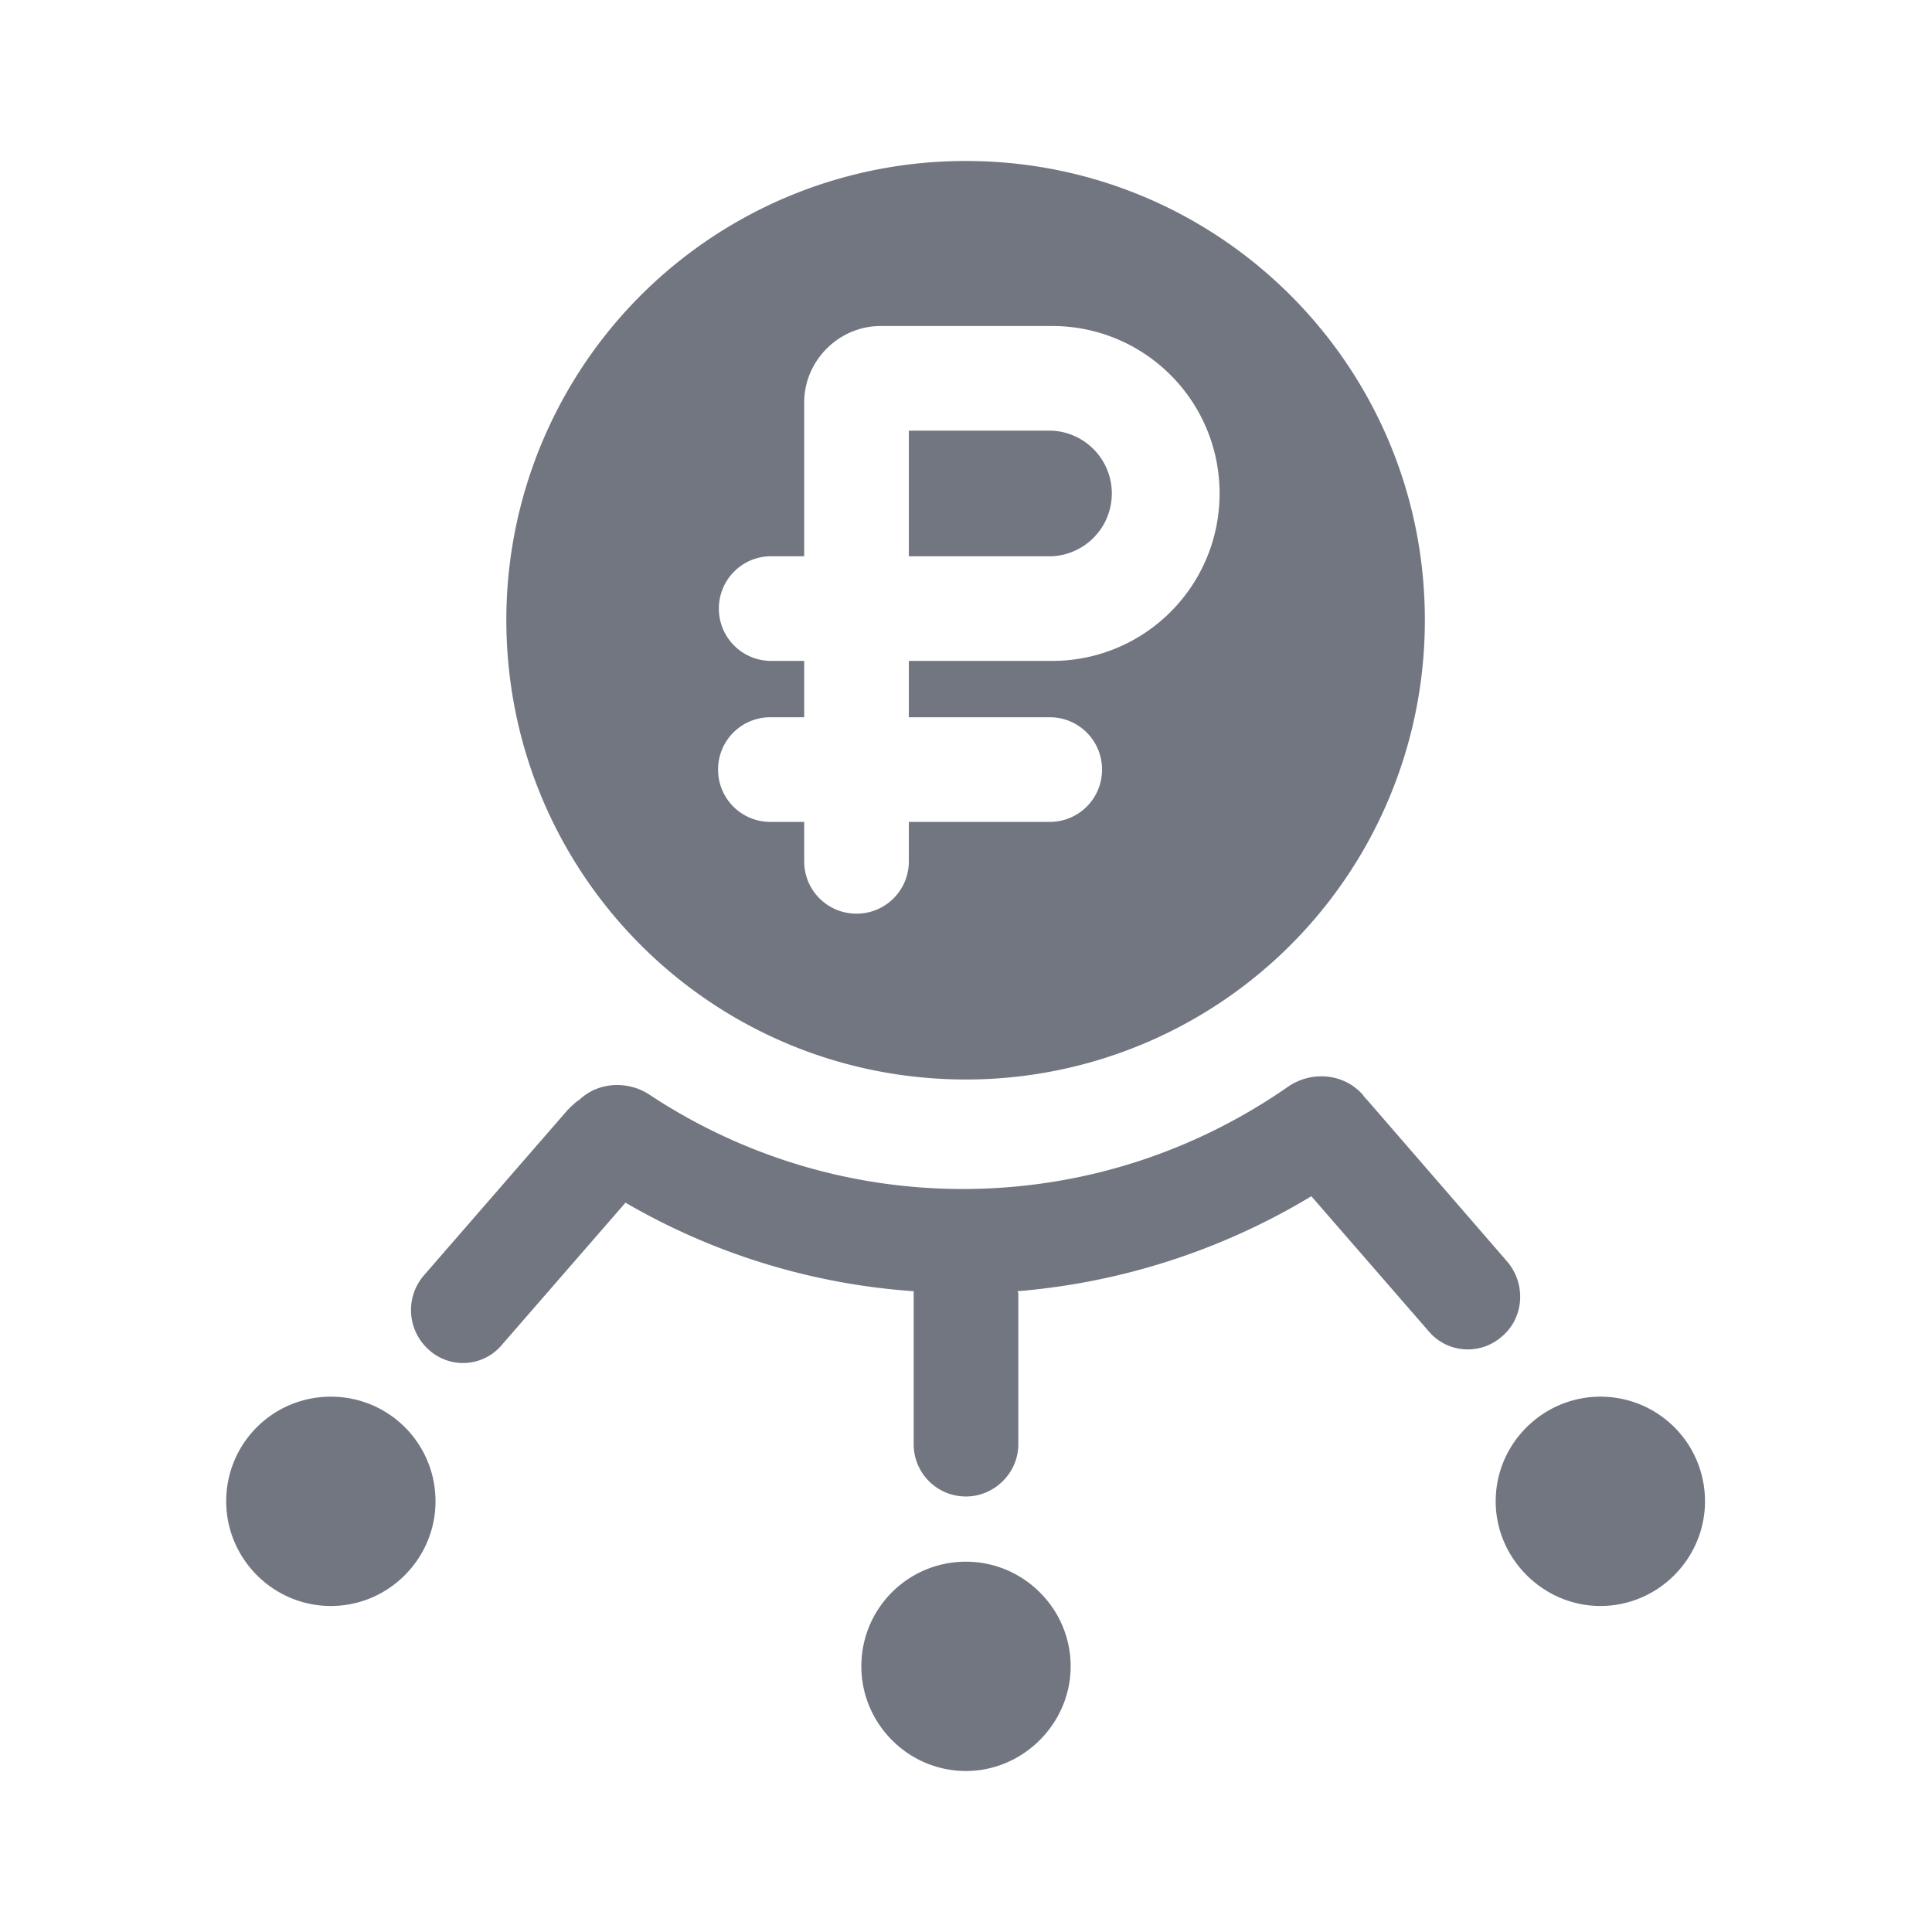<svg xmlns="http://www.w3.org/2000/svg" fill="none" viewBox="0 0 24 24" focusable="false"><defs><clipPath id="Treasury_Solid_svg__a"><path fill="#fff" fill-opacity="0" d="M0 0h24v24H0z"/></clipPath></defs><g clip-path="url(#Treasury_Solid_svg__a)"><path fill="#717681" fill-rule="evenodd" d="M17.7 7.7a5.7 5.7 0 0 1-5.7 5.71c-3.16 0-5.71-2.55-5.71-5.71A5.7 5.7 0 0 1 12 2c3.15 0 5.7 2.55 5.7 5.7m-6.41.51h1.78c1.15 0 2.08-.93 2.08-2.08s-.93-2.08-2.08-2.08h-2.13c-.52 0-.95.43-.95.95v1.91h-.41c-.36 0-.65.29-.65.65s.29.65.65.65h.41v.7h-.42c-.36 0-.65.29-.65.65s.29.65.65.65h.42v.49c0 .36.29.65.65.65s.65-.29.65-.65v-.49h1.75c.36 0 .65-.29.65-.65s-.29-.65-.65-.65h-1.75zm0-1.3V5.35h1.78a.781.781 0 0 1 0 1.56zm-3.52 8.03L6.24 16.7a.63.63 0 0 1-.91.07.66.66 0 0 1-.07-.92l1.79-2.06c.05-.05.1-.1.15-.13.23-.22.6-.24.87-.06 1.12.74 2.46 1.17 3.89 1.17 1.5 0 2.89-.47 4.04-1.27.29-.2.69-.17.93.1.01.02.03.04.05.06l1.75 2.02c.23.28.2.69-.07.92-.27.24-.68.21-.91-.06l-1.46-1.68a8.4 8.4 0 0 1-3.65 1.18c0 .01.01.02.01.02v1.88c0 .36-.3.65-.65.65-.36 0-.65-.29-.65-.65v-1.9a8.25 8.25 0 0 1-3.58-1.1m-3.66 5.01c.72 0 1.3-.59 1.3-1.3 0-.72-.58-1.3-1.3-1.3s-1.3.58-1.3 1.3c0 .71.58 1.3 1.3 1.3m17.07-1.3c0 .71-.58 1.3-1.3 1.3-.71 0-1.3-.59-1.3-1.3 0-.72.59-1.3 1.3-1.3.72 0 1.3.58 1.3 1.3M13.3 20.7c0 .71-.59 1.3-1.3 1.3-.72 0-1.3-.59-1.3-1.3 0-.72.58-1.3 1.3-1.3.71 0 1.3.58 1.3 1.3"/></g></svg>